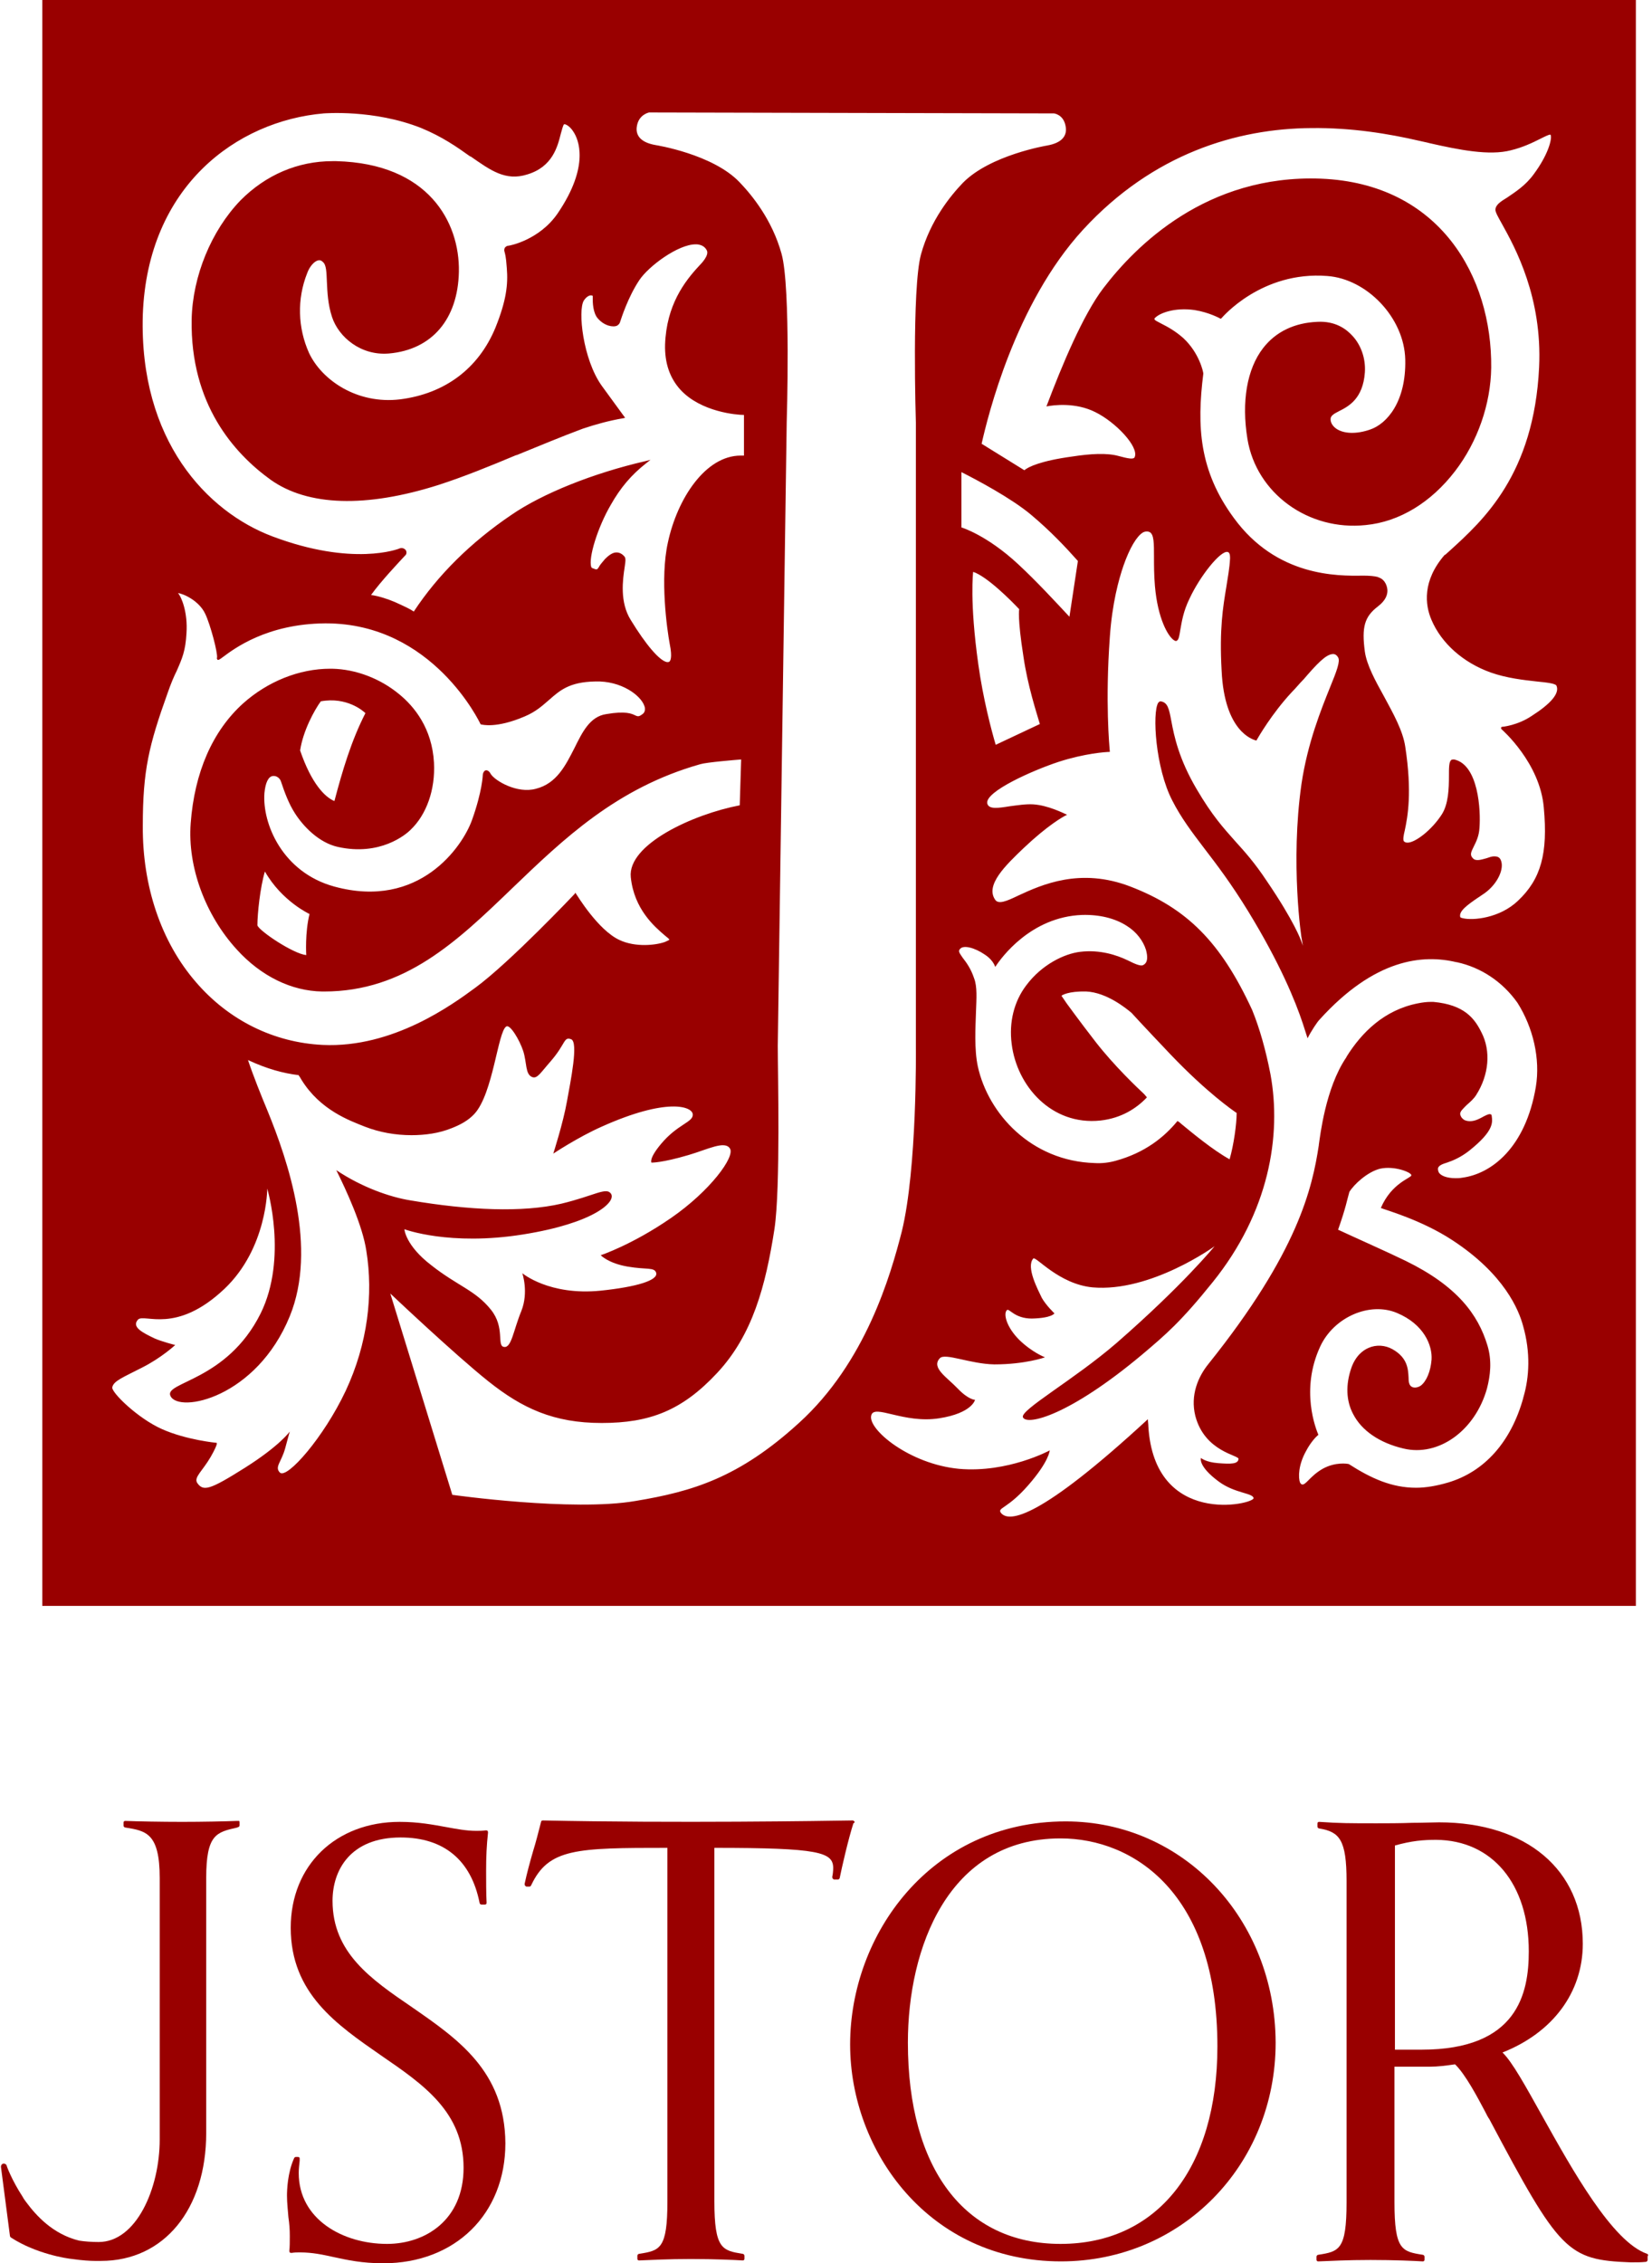 <svg width="111" height="152" viewBox="0 0 111 152" fill="none" xmlns="http://www.w3.org/2000/svg">
<path d="M27.677 134.797C24.931 132.925 22.344 131.147 22.344 127.656C22.344 125.593 23.543 123.403 26.92 123.403C29.823 123.403 31.653 124.926 32.221 127.783C32.221 127.846 32.284 127.91 32.347 127.91H32.568C32.6 127.91 32.632 127.91 32.663 127.878C32.695 127.846 32.695 127.815 32.695 127.783C32.663 127.212 32.663 126.228 32.663 125.656C32.663 124.672 32.695 123.974 32.789 123.085C32.789 123.054 32.789 122.99 32.758 122.959C32.726 122.927 32.695 122.927 32.632 122.927C32.411 122.959 32.221 122.959 32 122.959C31.338 122.959 30.675 122.832 29.981 122.705C29.097 122.546 28.119 122.355 26.857 122.355C22.565 122.355 19.535 125.275 19.535 129.465C19.535 133.877 22.628 135.972 25.594 138.035C28.466 140.003 31.148 141.843 31.148 145.589C31.148 149.112 28.561 150.699 26.004 150.699C23.038 150.699 20.072 149.048 20.072 145.938C20.072 145.684 20.103 145.398 20.135 145.113V144.986C20.135 144.954 20.135 144.89 20.103 144.89C20.072 144.859 20.04 144.859 20.009 144.859H19.882C19.819 144.859 19.788 144.89 19.756 144.954C19.314 145.938 19.283 147.112 19.283 147.461C19.283 147.969 19.346 148.445 19.377 148.89C19.441 149.334 19.472 149.715 19.472 150.159C19.472 150.508 19.472 150.953 19.441 151.143C19.441 151.175 19.441 151.238 19.472 151.27C19.504 151.302 19.535 151.302 19.598 151.302C19.819 151.27 19.914 151.27 20.166 151.27C21.018 151.27 21.713 151.429 22.439 151.587C23.322 151.778 24.332 152 25.752 152C30.58 152 33.957 148.699 33.957 143.938C33.925 139.082 30.738 136.924 27.677 134.797Z" fill="#990000"/>
<path d="M81.799 137.432C81.799 145.62 77.759 150.699 71.258 150.699C64.821 150.699 61.002 145.652 61.002 137.178C61.002 130.862 63.685 123.466 71.258 123.466C76.15 123.466 81.799 127.116 81.799 137.432ZM71.606 122.324C62.517 122.324 57.121 129.941 57.121 137.305C57.121 144.478 62.422 151.873 71.29 151.873C79.369 151.873 85.712 145.43 85.712 137.178C85.68 128.862 79.495 122.324 71.606 122.324Z" fill="#990000"/>
<path d="M102.721 131.052C102.721 133.877 101.964 137.654 95.526 137.654H93.727V123.942C94.863 123.625 95.621 123.562 96.504 123.562C100.26 123.593 102.721 126.513 102.721 131.052ZM110.673 151.365C108.338 150.572 105.624 145.684 103.636 142.129C102.5 140.098 101.616 138.479 100.954 137.844C104.33 136.511 106.35 133.813 106.35 130.544C106.35 125.593 102.563 122.387 96.694 122.387C96.283 122.387 95.621 122.419 94.895 122.419C94.074 122.451 93.159 122.451 92.496 122.451C90.729 122.451 90.003 122.451 88.646 122.355C88.615 122.355 88.583 122.355 88.552 122.387C88.52 122.419 88.52 122.451 88.52 122.482V122.673C88.52 122.736 88.583 122.8 88.646 122.8C90.003 123.022 90.477 123.562 90.477 126.323V147.906C90.477 151.111 89.972 151.207 88.583 151.429C88.52 151.429 88.457 151.492 88.457 151.556V151.746C88.457 151.778 88.457 151.81 88.489 151.841C88.52 151.873 88.552 151.873 88.583 151.873C89.404 151.841 90.54 151.778 92.086 151.778C93.727 151.778 95.084 151.841 95.589 151.873C95.621 151.873 95.652 151.873 95.684 151.841C95.715 151.81 95.715 151.778 95.715 151.746V151.556C95.715 151.492 95.652 151.429 95.589 151.429C94.201 151.207 93.696 151.111 93.696 147.906V138.796H96.126C96.567 138.796 97.135 138.733 97.766 138.638C98.461 139.304 99.281 140.86 99.786 141.812C99.881 142.002 99.975 142.193 100.07 142.32C104.804 151.238 105.309 151.778 109.569 151.937C110.042 151.937 110.232 151.937 110.579 151.905C110.642 151.905 110.705 151.841 110.705 151.778V151.524C110.768 151.46 110.737 151.397 110.673 151.365Z" fill="#990000"/>
<path d="M57.404 122.323C57.373 122.291 57.341 122.26 57.278 122.26C55.385 122.292 45.413 122.45 36.482 122.26C36.419 122.26 36.355 122.292 36.355 122.355C36.166 123.085 36.008 123.72 35.819 124.323C35.598 125.085 35.409 125.783 35.251 126.513C35.251 126.545 35.251 126.608 35.282 126.64C35.314 126.672 35.346 126.703 35.377 126.703H35.567C35.63 126.703 35.661 126.672 35.693 126.608C36.86 124.132 38.722 124.101 44.844 124.101V147.842C44.844 151.047 44.34 151.143 42.951 151.365C42.888 151.365 42.825 151.428 42.825 151.492V151.682C42.825 151.714 42.825 151.746 42.856 151.777C42.888 151.809 42.919 151.809 42.951 151.809C43.74 151.777 44.876 151.714 46.422 151.714C48.063 151.714 49.389 151.777 49.894 151.809C49.925 151.809 49.957 151.809 49.988 151.777C50.02 151.746 50.02 151.714 50.02 151.682V151.492C50.02 151.428 49.957 151.365 49.894 151.365C48.537 151.143 48 151.047 48 147.842V124.101C55.038 124.101 55.984 124.386 55.984 125.465C55.984 125.656 55.953 125.91 55.921 126.037C55.921 126.068 55.921 126.132 55.953 126.164C55.984 126.195 56.016 126.227 56.047 126.227H56.3C56.363 126.227 56.426 126.164 56.426 126.1C56.552 125.465 56.994 123.529 57.341 122.45C57.436 122.418 57.436 122.355 57.404 122.323Z" fill="#990000"/>
<path d="M15.906 122.292C15.117 122.324 13.571 122.355 12.246 122.355C10.825 122.355 9.248 122.324 8.427 122.292C8.396 122.292 8.364 122.292 8.333 122.324C8.301 122.355 8.301 122.387 8.301 122.419V122.609C8.301 122.673 8.364 122.736 8.427 122.736C9.816 122.959 10.731 123.117 10.731 126.132V143.684C10.731 146.985 9.153 150.572 6.628 150.572C6.155 150.572 5.713 150.54 5.303 150.477C3.536 150.032 2.431 148.794 1.769 147.906C1.674 147.779 1.579 147.652 1.516 147.525C0.79 146.414 0.443 145.462 0.443 145.43C0.412 145.335 0.317 145.303 0.222 145.303C0.128 145.335 0.064 145.398 0.064 145.525L0.664 150.127C0.664 150.191 0.696 150.254 0.759 150.286C2.431 151.365 4.482 151.683 4.861 151.714C5.524 151.81 6.06 151.841 6.376 151.841C6.628 151.841 6.786 151.841 6.786 151.841C11.015 151.841 13.855 148.382 13.855 143.24V126.132C13.855 123.181 14.549 123.054 15.938 122.736L16.001 122.705C16.064 122.705 16.096 122.641 16.096 122.578V122.387C16.096 122.355 16.096 122.324 16.064 122.292C15.969 122.292 15.938 122.292 15.906 122.292Z" fill="#990000"/>
<path d="M102.91 48.085C101.963 48.72 100.953 48.815 100.922 48.815C100.89 48.815 100.859 48.847 100.859 48.879C100.859 48.91 100.859 48.942 100.89 48.974C100.922 49.006 103.478 51.227 103.73 54.243C104.014 57.321 103.541 59.035 101.995 60.495C100.764 61.67 98.965 61.828 98.303 61.67C98.145 61.638 98.113 61.606 98.113 61.574C98.019 61.194 98.587 60.781 99.281 60.305C99.439 60.21 99.596 60.083 99.754 59.987C100.638 59.353 101.111 58.305 100.827 57.734C100.733 57.544 100.575 57.512 100.385 57.512C100.228 57.512 100.07 57.575 99.88 57.639C99.533 57.734 99.155 57.861 98.965 57.639C98.744 57.417 98.839 57.226 99.028 56.845C99.186 56.528 99.376 56.147 99.407 55.607C99.502 54.433 99.344 51.354 97.703 51.005C97.64 51.005 97.577 51.005 97.514 51.037C97.356 51.164 97.356 51.545 97.356 52.148C97.356 52.941 97.324 53.989 96.882 54.687C96.188 55.766 95.084 56.591 94.579 56.591C94.453 56.591 94.389 56.56 94.326 56.496C94.263 56.401 94.295 56.147 94.389 55.766C94.579 54.877 94.894 53.227 94.421 50.148C94.263 49.069 93.6 47.895 93.001 46.784C92.401 45.705 91.833 44.657 91.707 43.769C91.486 42.118 91.675 41.42 92.591 40.722C93.127 40.309 93.222 39.928 93.222 39.674C93.222 39.42 93.096 38.944 92.654 38.785C92.622 38.785 92.622 38.785 92.591 38.754C92.37 38.69 91.991 38.659 91.581 38.659C89.845 38.69 85.774 38.722 82.903 34.786C80.567 31.612 80.409 28.629 80.851 25.106V25.074C80.851 25.011 80.599 23.709 79.494 22.694C78.958 22.218 78.421 21.932 78.043 21.741C77.822 21.614 77.569 21.519 77.569 21.424C77.569 21.424 77.569 21.361 77.632 21.329C77.916 21.043 78.895 20.631 80.252 20.821C81.262 20.98 81.987 21.392 81.987 21.392C82.019 21.424 82.05 21.392 82.082 21.361C82.114 21.329 84.764 18.187 89.183 18.536C91.833 18.726 94.358 21.329 94.421 24.154C94.484 26.979 93.19 28.47 92.054 28.851C91.139 29.169 90.287 29.137 89.782 28.788C89.561 28.629 89.403 28.407 89.403 28.153C89.403 27.931 89.593 27.804 89.971 27.613C90.603 27.296 91.581 26.788 91.707 25.011C91.77 24.09 91.455 23.17 90.855 22.535C90.445 22.091 89.719 21.551 88.52 21.614C86.974 21.678 85.711 22.281 84.859 23.392C83.786 24.788 83.407 26.979 83.818 29.486C84.417 33.136 87.92 35.675 91.77 35.263C94.042 35.04 96.157 33.739 97.766 31.644C99.281 29.676 100.164 27.137 100.196 24.693C100.259 18.599 96.756 12.315 88.741 11.998C81.072 11.712 76.307 16.505 74.13 19.361C72.773 21.138 71.353 24.535 70.311 27.296C70.784 27.201 72.268 27.01 73.593 27.677C74.95 28.343 76.528 29.994 76.244 30.692C76.181 30.882 75.771 30.787 75.171 30.628C74.382 30.406 73.278 30.47 72.047 30.66C69.932 30.946 69.08 31.358 68.828 31.581L68.954 31.2C68.891 31.422 68.828 31.581 68.828 31.581L65.956 29.803C66.366 27.994 68.197 20.408 72.773 15.425C77.475 10.315 83.124 8.633 88.109 8.601C90.823 8.57 93.317 8.982 95.368 9.458C95.62 9.522 95.841 9.554 96.062 9.617C98.019 10.061 100.07 10.474 101.521 10.093C102.31 9.903 102.973 9.585 103.478 9.331C103.794 9.173 104.109 9.014 104.172 9.046C104.172 9.046 104.204 9.077 104.204 9.109C104.267 9.427 103.983 10.442 103.068 11.68C102.5 12.474 101.774 12.918 101.269 13.267C100.796 13.553 100.48 13.775 100.48 14.092C100.48 14.251 100.638 14.537 100.922 15.044C101.805 16.631 103.636 19.964 103.415 24.662C103.068 31.866 99.66 34.945 97.387 37.008L97.103 37.262H97.072C95.557 39.008 95.746 40.626 96.188 41.642C96.851 43.197 98.303 44.499 100.164 45.165C101.237 45.546 102.405 45.673 103.257 45.768C103.888 45.832 104.519 45.895 104.583 46.054C104.803 46.562 104.204 47.26 102.91 48.085ZM103.194 73.001C102.5 77.095 100.196 78.841 98.24 79.095C98.082 79.126 97.924 79.126 97.798 79.126C97.23 79.126 96.788 78.968 96.662 78.714C96.63 78.618 96.599 78.523 96.63 78.428C96.693 78.269 96.914 78.174 97.23 78.079C97.608 77.952 98.145 77.73 98.713 77.285C100.385 75.952 100.291 75.381 100.228 74.937C100.228 74.873 100.196 74.841 100.164 74.841C100.07 74.778 99.817 74.905 99.533 75.064L99.407 75.127C99.028 75.318 98.681 75.349 98.397 75.222C98.24 75.127 98.145 75 98.113 74.841C98.082 74.651 98.303 74.461 98.555 74.207C98.776 74.016 99.028 73.794 99.186 73.54C100.038 72.207 100.196 70.588 99.533 69.319C99.06 68.367 98.366 67.478 96.314 67.287C96.283 67.287 96.22 67.287 96.188 67.287H96.125C95.873 67.287 95.589 67.319 95.273 67.383C93.001 67.827 91.486 69.351 90.476 70.969C90.476 71.001 90.445 71.033 90.445 71.033C89.056 73.096 88.709 76.27 88.614 76.873V76.905C88.173 79.793 87.226 84.078 81.198 91.6C80.504 92.457 79.968 93.695 80.315 95.091C80.946 97.503 83.25 97.726 83.218 97.98C83.187 98.329 82.713 98.329 81.861 98.265C81.009 98.202 80.694 97.916 80.694 97.916C80.694 97.916 80.473 98.456 81.893 99.503C82.966 100.297 84.196 100.265 84.228 100.614C84.26 101.027 77.569 102.582 77.159 95.79C77.159 95.631 77.127 95.472 77.127 95.313C69.901 101.979 67.787 102.296 67.25 101.598C66.998 101.249 67.692 101.344 69.08 99.757C70.501 98.138 70.532 97.408 70.532 97.408C70.532 97.408 67.723 98.932 64.441 98.646C61.096 98.329 58.288 95.98 58.54 95.059C58.73 94.266 60.718 95.631 63.116 95.25C65.325 94.901 65.514 94.012 65.514 94.012C65.514 94.012 65.073 94.012 64.347 93.25C63.621 92.489 62.548 91.854 63.148 91.219C63.495 90.838 65.167 91.6 66.808 91.632C68.891 91.632 70.216 91.156 70.216 91.156C70.216 91.156 69.364 90.838 68.481 89.981C67.597 89.093 67.408 88.204 67.66 87.982C67.818 87.855 68.165 88.553 69.333 88.553C70.69 88.521 70.848 88.204 70.848 88.204C70.848 88.204 70.28 87.664 69.996 87.156C69.743 86.617 68.923 85.093 69.427 84.522C69.585 84.332 71.132 86.236 73.404 86.458C77.317 86.807 81.609 83.697 81.609 83.697C81.609 83.697 79.494 86.299 75.013 90.203C72.141 92.679 68.512 94.71 68.733 95.186C68.986 95.758 71.826 95.091 76.749 90.965C78.327 89.632 79.337 88.775 81.483 86.109C85.269 81.412 86.121 76.27 85.364 72.144C85.049 70.525 84.638 69.065 84.133 67.827C82.019 63.257 79.747 61.003 75.96 59.543C72.583 58.242 69.996 59.416 68.418 60.146C67.629 60.527 67.092 60.749 66.871 60.432C66.177 59.448 67.566 58.115 68.796 56.941C70.374 55.449 71.416 54.846 71.7 54.719C71.416 54.592 70.406 54.084 69.427 54.02C68.923 53.989 68.355 54.084 67.85 54.147C67.061 54.274 66.43 54.37 66.335 53.957C66.177 53.163 69.396 51.735 71.132 51.164C72.899 50.593 74.319 50.497 74.571 50.497C74.54 50.117 74.256 47.133 74.571 42.785C74.729 40.499 75.171 38.913 75.487 37.992C75.897 36.818 76.37 36.024 76.78 35.77C76.938 35.675 77.127 35.675 77.254 35.739C77.538 35.897 77.538 36.5 77.538 37.389C77.538 37.929 77.538 38.627 77.601 39.357C77.79 41.547 78.484 42.753 78.895 43.007C78.958 43.039 79.021 43.07 79.052 43.039C79.21 42.975 79.242 42.69 79.305 42.309C79.4 41.801 79.494 41.071 79.936 40.182C80.63 38.69 82.019 36.945 82.492 37.072C82.618 37.103 82.65 37.262 82.65 37.484C82.618 38.182 82.492 38.785 82.398 39.42C82.177 40.753 81.924 42.245 82.082 45.038C82.271 49.133 84.165 49.672 84.417 49.736C84.543 49.514 85.459 47.926 86.784 46.498C87.068 46.213 87.321 45.895 87.605 45.609C88.425 44.657 89.088 43.927 89.561 43.927H89.593C89.719 43.927 89.845 44.023 89.908 44.15C90.066 44.403 89.814 45.07 89.372 46.149C88.772 47.641 87.857 49.894 87.447 52.656C86.689 57.956 87.447 63.098 87.478 63.13L87.541 63.511L87.415 63.161C87.415 63.161 86.974 61.892 85.112 59.162C84.291 57.924 83.628 57.194 82.997 56.496C82.208 55.607 81.451 54.782 80.409 53.005C79.21 50.974 78.895 49.45 78.705 48.434C78.548 47.577 78.453 47.165 77.98 47.101C77.916 47.101 77.885 47.133 77.822 47.197C77.412 47.863 77.632 51.577 78.769 53.767C79.368 54.941 80.094 55.893 80.914 56.972C81.766 58.083 82.713 59.321 83.881 61.225C85.995 64.685 87.037 67.224 87.541 68.748C87.668 69.128 87.762 69.446 87.857 69.731C88.109 69.224 88.52 68.621 88.646 68.494C92.37 64.368 95.62 64.082 97.861 64.621H97.892C99.502 64.971 100.953 65.923 101.963 67.351C103.005 69.001 103.51 71.096 103.194 73.001ZM102.373 93.79C102.373 93.822 102.342 93.853 102.342 93.917C101.521 96.837 99.754 98.837 97.293 99.567C96.535 99.789 95.809 99.916 95.147 99.916C93.506 99.916 92.117 99.281 90.634 98.329C90.54 98.297 89.719 98.17 88.867 98.646C88.425 98.9 88.141 99.186 87.92 99.408C87.731 99.598 87.605 99.725 87.478 99.694C87.447 99.694 87.384 99.63 87.352 99.567C87.226 99.249 87.226 98.392 87.762 97.44C88.078 96.837 88.457 96.456 88.583 96.361C88.425 95.98 87.352 93.346 88.709 90.426C89.624 88.458 92.023 87.41 93.853 88.172C95.683 88.934 96.251 90.362 96.188 91.314C96.125 92.108 95.841 92.774 95.462 93.06C95.273 93.187 95.052 93.219 94.894 93.155C94.674 93.06 94.642 92.806 94.642 92.489C94.61 91.949 94.579 91.187 93.569 90.616C93.064 90.33 92.465 90.299 91.96 90.521C91.581 90.68 91.076 91.06 90.792 91.886C90.413 92.996 90.445 94.076 90.918 94.964C91.486 96.075 92.685 96.9 94.295 97.281C96.662 97.853 99.123 96.075 99.912 93.25C100.133 92.393 100.259 91.409 99.944 90.362C99.312 88.267 97.892 86.363 94.453 84.681C93.285 84.109 90.855 83.03 89.908 82.586C90.445 81.062 90.508 80.586 90.666 80.047C90.981 79.539 91.865 78.714 92.717 78.492C93.695 78.269 94.863 78.746 94.831 78.936C94.8 79.126 93.506 79.444 92.78 81.126C93.064 81.253 95.494 81.919 97.577 83.284C101.08 85.569 102.058 87.982 102.342 89.061C102.847 90.838 102.752 92.489 102.373 93.79ZM68.418 37.897C66.303 35.929 64.599 35.421 64.599 35.421V31.708C65.609 32.215 67.944 33.453 69.27 34.564C70.595 35.675 71.605 36.754 72.425 37.675L71.857 41.42C70.879 40.373 69.648 39.039 68.418 37.897ZM65.735 44.626C65.136 40.373 65.388 38.405 65.388 38.405C66.335 38.722 67.944 40.341 68.481 40.912C68.481 40.912 68.355 41.483 68.765 44.086C69.049 46.054 69.648 47.863 69.869 48.625L66.903 50.021C66.619 49.069 66.051 46.911 65.735 44.626ZM67.976 70.112C68.323 72.937 70.658 75.603 73.94 75.254C75.36 75.095 76.37 74.429 77.064 73.699L76.875 73.477C76.433 73.064 74.887 71.604 73.625 69.985C72.394 68.398 71.794 67.541 71.668 67.383L71.321 66.875C71.353 66.843 71.763 66.558 72.993 66.589C74.35 66.653 75.644 67.7 76.023 68.017C76.023 68.017 76.654 68.716 78.674 70.842C81.072 73.35 82.808 74.556 83.092 74.746C83.092 75.476 82.903 76.873 82.618 77.857C81.514 77.254 80.062 76.048 79.368 75.476C79.273 75.381 79.179 75.318 79.116 75.286C78.232 76.365 76.938 77.412 74.982 77.952C74.54 78.079 74.035 78.142 73.561 78.111C69.27 77.984 66.398 74.778 65.704 71.636C65.451 70.462 65.546 68.97 65.578 67.954C65.609 67.065 65.672 66.272 65.451 65.701C65.23 65.034 64.915 64.621 64.694 64.336C64.505 64.05 64.347 63.891 64.505 63.733C64.725 63.447 65.483 63.638 66.177 64.114C66.619 64.399 66.808 64.748 66.871 64.939C67.282 64.304 69.27 61.574 72.71 61.447C73.877 61.416 74.918 61.67 75.707 62.178C76.37 62.59 76.812 63.193 77.001 63.796C77.127 64.272 77.127 64.653 76.812 64.812C76.654 64.907 76.275 64.748 75.771 64.495C75.045 64.145 73.909 63.764 72.583 63.923C71.51 64.05 69.996 64.78 68.954 66.177C68.134 67.256 67.787 68.652 67.976 70.112ZM53.68 95.567C49.641 99.249 46.517 100.17 42.698 100.804C38.47 101.534 30.391 100.392 30.391 100.392L26.225 86.871C26.225 86.871 30.549 90.965 32.821 92.774C35.093 94.583 37.207 95.567 40.426 95.567C43.645 95.567 45.823 94.742 48.189 92.203C50.556 89.664 51.44 86.395 52.039 82.522C52.45 79.729 52.26 72.017 52.26 70.239L52.86 28.343C52.86 28.343 53.144 19.298 52.513 17.044C51.882 14.759 50.525 13.108 49.704 12.251C47.905 10.347 44.055 9.744 44.055 9.744C42.951 9.554 42.698 9.014 42.793 8.474C42.919 7.681 43.614 7.554 43.614 7.554L70.816 7.617C70.816 7.617 71.479 7.681 71.605 8.506C71.7 9.046 71.447 9.585 70.343 9.776C70.343 9.776 66.524 10.411 64.694 12.283C63.873 13.14 62.516 14.791 61.885 17.076C61.254 19.361 61.538 28.375 61.538 28.375V70.366C61.538 70.366 61.633 78.46 60.591 82.713C59.834 85.665 58.161 91.505 53.68 95.567ZM23.227 93.409C21.744 96.551 19.283 99.344 18.809 98.9C18.431 98.519 18.904 98.202 19.157 97.281C19.409 96.329 19.472 96.139 19.472 96.139C19.472 96.139 18.809 97.091 16.443 98.583C14.076 100.074 13.665 100.17 13.255 99.598C13.003 99.217 13.602 98.805 14.17 97.821C14.707 96.869 14.549 96.9 14.549 96.9C14.549 96.9 12.529 96.71 10.889 95.98C9.247 95.25 7.512 93.536 7.543 93.187C7.606 92.743 8.301 92.489 9.531 91.854C10.857 91.187 11.772 90.33 11.772 90.33C11.772 90.33 10.889 90.108 10.383 89.886C9.595 89.505 8.806 89.124 9.279 88.616C9.721 88.204 11.835 89.632 15.086 86.553C17.957 83.824 17.957 79.825 17.957 79.825C17.957 79.825 19.346 84.49 17.515 88.204C15.243 92.774 10.983 92.806 11.457 93.758C12.024 94.933 17.232 93.885 19.472 88.394C21.334 83.824 19.377 78.015 17.957 74.556C17.547 73.572 17.011 72.239 16.663 71.192C17.957 71.794 19.03 72.08 20.072 72.207C20.072 72.207 20.072 72.207 20.072 72.239C20.103 72.239 20.261 72.525 20.261 72.525C21.523 74.556 23.48 75.254 24.521 75.667C25.5 76.048 26.573 76.238 27.645 76.238C28.561 76.238 29.507 76.111 30.359 75.762C30.927 75.54 31.464 75.254 31.874 74.81C33.136 73.445 33.452 69.255 34.02 68.938C34.273 68.779 34.904 69.827 35.156 70.588C35.409 71.382 35.282 72.144 35.756 72.334C36.103 72.461 36.292 72.08 37.018 71.255C38.028 70.081 37.87 69.605 38.375 69.795C38.88 69.985 38.343 72.588 38.091 73.985C37.839 75.413 37.176 77.476 37.176 77.476C37.176 77.476 38.848 76.365 40.426 75.667C44.813 73.699 46.517 74.302 46.548 74.841C46.58 75.381 45.538 75.476 44.403 76.841C43.582 77.825 43.771 78.079 43.771 78.079C43.771 78.079 44.434 78.111 46.264 77.571C47.558 77.19 48.694 76.587 49.041 77.127C49.42 77.666 47.716 79.983 45.097 81.792C42.477 83.602 40.363 84.3 40.363 84.3C40.363 84.3 40.868 84.839 42.162 85.062C43.456 85.284 43.961 85.093 44.087 85.474C44.245 85.982 42.793 86.426 40.363 86.68C36.892 87.029 35.093 85.506 35.093 85.506C35.093 85.506 35.535 86.775 35.03 88.045C34.493 89.346 34.367 90.552 33.862 90.457C33.357 90.394 33.957 89.156 32.979 87.95C31.937 86.649 30.738 86.363 28.971 84.966C27.235 83.633 27.172 82.554 27.172 82.554C27.172 82.554 30.202 83.697 35.156 82.903C39.921 82.142 41.404 80.713 41.057 80.174C40.742 79.698 39.953 80.301 37.712 80.84C35.093 81.443 31.527 81.285 27.582 80.618C26.194 80.396 24.3 79.729 22.596 78.587C23.259 79.92 24.363 82.3 24.616 84.014C25.089 86.934 24.711 90.235 23.227 93.409ZM20.166 50.402C20.356 49.101 21.113 47.704 21.555 47.101C23.291 46.784 24.395 47.736 24.553 47.895C23.606 49.736 23.006 51.767 22.47 53.798C21.839 53.544 20.924 52.624 20.166 50.402ZM20.577 64.145C19.693 64.05 17.421 62.527 17.295 62.146C17.295 61.352 17.484 59.575 17.799 58.528C18.936 60.527 20.797 61.384 20.797 61.384C20.482 62.654 20.577 64.145 20.577 64.145ZM11.267 46.53C11.488 45.895 11.677 45.451 11.867 45.07C12.245 44.213 12.466 43.705 12.529 42.531C12.624 41.166 12.214 40.119 11.961 39.833C12.309 39.865 13.382 40.341 13.792 41.23C14.139 41.959 14.644 43.864 14.581 44.181C14.549 44.245 14.612 44.276 14.612 44.308C14.675 44.34 14.739 44.308 14.991 44.118C15.717 43.578 17.926 41.896 21.839 41.864H21.902C29.097 41.864 32.253 48.561 32.284 48.625L32.316 48.657H32.347C32.379 48.657 33.326 48.942 35.251 48.117C36.008 47.8 36.45 47.387 36.892 47.006C37.618 46.371 38.249 45.8 39.984 45.768C41.752 45.705 43.077 46.72 43.298 47.419C43.361 47.577 43.361 47.831 43.172 47.958C42.919 48.149 42.856 48.117 42.698 48.053C42.446 47.926 42.036 47.736 40.742 47.958C39.637 48.117 39.132 49.164 38.596 50.243C37.996 51.418 37.397 52.624 36.008 52.973C34.746 53.322 33.263 52.434 32.979 51.989C32.916 51.862 32.789 51.703 32.632 51.735C32.505 51.767 32.442 51.957 32.442 52.021C32.442 52.021 32.411 53.132 31.716 55.068C31.085 56.845 28.182 61.098 22.47 59.543C18.967 58.591 17.61 55.29 17.768 53.259C17.831 52.592 18.02 52.148 18.336 52.116C18.588 52.084 18.809 52.275 18.872 52.465C19.125 53.227 19.409 53.989 19.819 54.623C20.387 55.512 21.429 56.591 22.691 56.877C25.531 57.512 27.267 56.052 27.582 55.734C28.655 54.719 29.255 53.036 29.16 51.227C29.034 48.91 27.835 47.45 26.825 46.625C25.563 45.578 23.922 44.943 22.312 44.911C22.281 44.911 22.218 44.911 22.186 44.911C20.103 44.911 17.989 45.768 16.348 47.228C14.265 49.101 13.066 51.894 12.813 55.29C12.593 58.21 13.792 61.447 15.906 63.764C17.547 65.574 19.598 66.558 21.649 66.589C21.681 66.589 21.713 66.589 21.776 66.589C27.204 66.589 30.706 63.225 34.399 59.67C37.87 56.337 41.436 52.91 47.053 51.323C47.464 51.196 49.389 51.037 49.799 51.005L49.704 54.084C46.548 54.687 42.162 56.718 42.383 58.908C42.604 61.067 43.992 62.241 44.655 62.812C44.813 62.939 44.971 63.066 44.971 63.098C44.971 63.13 44.907 63.161 44.687 63.257C44.087 63.479 42.698 63.638 41.625 63.13C40.174 62.463 38.754 60.083 38.722 60.051L38.659 59.956L38.596 60.051C38.564 60.083 34.273 64.621 31.937 66.335C30.422 67.446 26.415 70.398 21.681 70.176C18.399 70.017 15.37 68.525 13.161 65.954C10.825 63.257 9.563 59.511 9.595 55.449C9.595 51.735 10.005 50.053 11.267 46.53ZM21.744 7.617C21.776 7.617 25.121 7.332 28.308 8.601C29.697 9.173 30.706 9.871 31.59 10.506H31.622C32.947 11.426 33.957 12.188 35.44 11.712C37.113 11.204 37.46 9.871 37.681 8.982C37.744 8.76 37.839 8.379 37.902 8.347C37.965 8.316 38.28 8.443 38.533 8.855C38.848 9.331 39.669 11.109 37.46 14.346C36.229 16.124 34.241 16.505 34.146 16.505C34.052 16.505 33.989 16.568 33.925 16.631C33.894 16.695 33.862 16.79 33.894 16.885C34.02 17.33 34.02 17.679 34.052 17.996C34.146 19.107 34.02 20.186 33.294 21.995C32.158 24.757 29.886 26.439 26.888 26.82C23.985 27.169 21.618 25.518 20.766 23.709C20.009 22.027 19.945 20.091 20.64 18.345C20.797 17.901 21.113 17.552 21.366 17.488C21.492 17.457 21.586 17.488 21.681 17.584C21.934 17.774 21.934 18.282 21.965 18.948C21.997 19.615 22.028 20.44 22.312 21.297C22.754 22.63 24.237 23.9 26.131 23.741C29.034 23.487 30.77 21.424 30.833 18.25C30.896 14.918 28.782 10.982 22.596 10.823C22.502 10.823 22.439 10.823 22.344 10.823C20.009 10.823 17.863 11.744 16.159 13.457C14.202 15.489 12.94 18.536 12.877 21.456C12.782 27.137 15.717 30.438 18.178 32.215C20.671 33.993 24.584 34.12 29.476 32.565C31.148 32.025 32.947 31.295 34.683 30.565H34.714C36.197 29.962 37.712 29.327 39.164 28.788C40.016 28.502 40.931 28.248 41.878 28.089L42.004 28.058L41.909 27.931C41.531 27.423 41.057 26.756 40.426 25.899C39.164 24.122 38.817 20.853 39.227 20.186C39.416 19.901 39.606 19.837 39.7 19.837C39.764 19.837 39.827 19.869 39.827 19.869C39.827 19.901 39.827 20.059 39.827 20.091C39.827 20.25 39.827 21.012 40.174 21.392C40.616 21.9 41.215 21.995 41.468 21.868C41.562 21.805 41.625 21.741 41.657 21.646C41.752 21.361 42.193 19.964 42.951 18.822C43.582 17.869 45.57 16.409 46.738 16.409C46.769 16.409 46.801 16.409 46.832 16.409C47.148 16.441 47.369 16.568 47.495 16.822C47.653 17.139 47.148 17.679 46.99 17.837C45.98 18.917 44.781 20.504 44.687 23.138C44.655 24.376 45.002 25.392 45.728 26.185C47.116 27.677 49.515 27.867 49.988 27.867V30.597C49.925 30.597 49.83 30.597 49.767 30.597C47.4 30.597 45.507 33.485 44.876 36.437C44.339 38.849 44.813 42.245 45.002 43.261C45.191 44.181 45.034 44.403 44.971 44.435C44.939 44.467 44.907 44.467 44.813 44.467C44.308 44.372 43.393 43.292 42.383 41.642C41.625 40.436 41.846 38.913 41.972 38.087C42.036 37.643 42.067 37.453 41.909 37.325L41.878 37.294C41.783 37.199 41.625 37.103 41.436 37.103C41.436 37.103 41.436 37.103 41.404 37.103C41.184 37.103 40.931 37.262 40.647 37.548C40.426 37.802 40.3 37.96 40.237 38.087C40.111 38.278 40.111 38.278 39.795 38.151C39.795 38.151 39.764 38.151 39.732 38.087C39.511 37.484 40.174 35.389 41.026 33.929C41.688 32.755 42.414 31.898 43.424 31.105L43.708 30.882L43.33 30.978C39.89 31.771 36.45 33.136 34.336 34.596C31.622 36.437 29.413 38.627 27.803 41.071C27.519 40.88 27.235 40.753 26.541 40.436C26.099 40.246 25.436 40.023 24.931 39.96C25.594 39.039 26.762 37.802 27.235 37.294L27.267 37.262C27.33 37.167 27.33 37.008 27.235 36.913C27.14 36.818 27.014 36.786 26.888 36.818C26.762 36.881 23.701 38.056 18.305 36.024C13.918 34.374 9.342 29.581 9.595 21.138C9.91 12.505 15.906 8.125 21.744 7.617ZM2.841 107.85H109.916V0H2.841V107.85Z" fill="#990000"/>
</svg>
